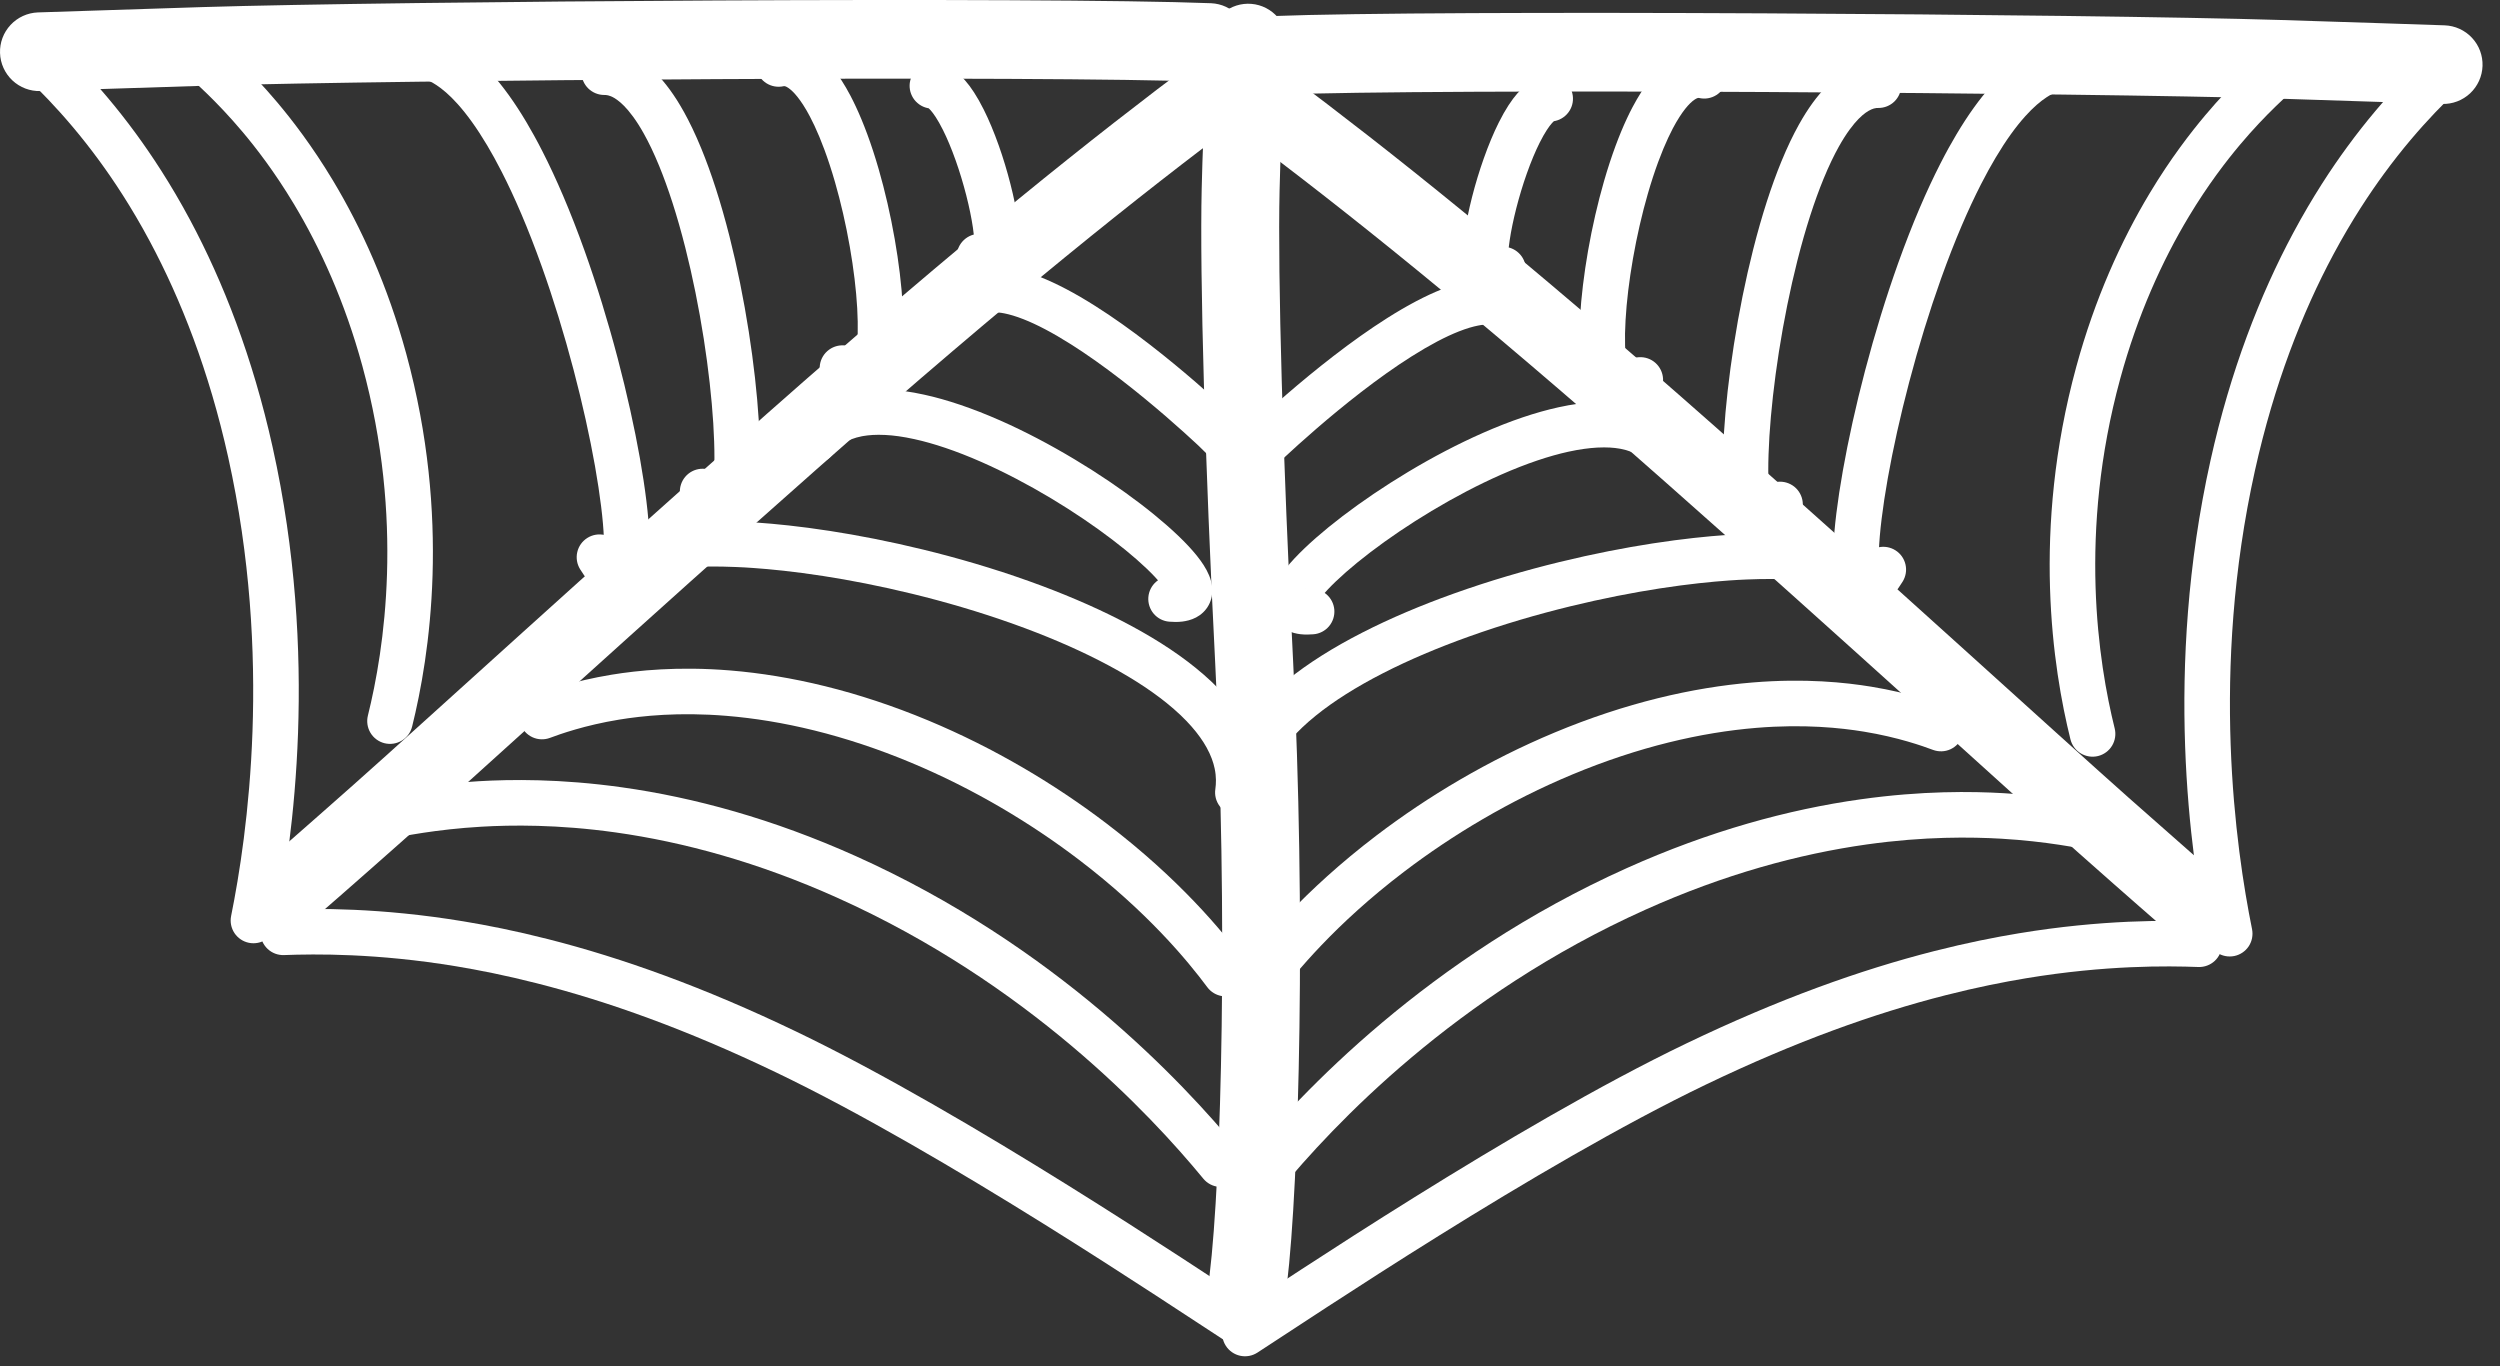 <svg width="97" height="53" viewBox="0 0 97 53" fill="none" xmlns="http://www.w3.org/2000/svg">
<rect x="0" y="0" width="97" height="53" fill="#333333" stroke="none"/>
<path d="M46.924 1.53C46.845 2.487 46.691 4.505 46.626 7.311C46.546 10.704 46.76 18.066 47.151 25.753C47.646 35.456 47.397 45.642 46.93 49.488C46.882 49.886 46.993 50.287 47.241 50.603C47.488 50.918 47.85 51.123 48.248 51.171C48.646 51.219 49.047 51.108 49.363 50.86C49.678 50.613 49.883 50.251 49.931 49.853C50.417 45.847 50.666 35.326 50.17 25.599C49.778 17.893 49.571 10.684 49.648 7.381C49.712 4.654 49.86 2.699 49.937 1.779C49.969 1.38 49.842 0.984 49.583 0.678C49.324 0.373 48.954 0.183 48.555 0.15C48.156 0.117 47.76 0.243 47.454 0.502C47.148 0.761 46.958 1.131 46.924 1.53Z" fill="white"/>
<path d="M1.569 3.533C2.37 3.507 5.18 3.412 7.951 3.326C15.437 3.095 40.435 2.925 46.873 3.175C47.276 3.189 47.668 3.042 47.964 2.767C48.259 2.493 48.434 2.112 48.45 1.709C48.465 1.306 48.321 0.913 48.047 0.616C47.774 0.319 47.395 0.143 46.991 0.125C40.495 -0.128 15.357 0.044 7.858 0.275C5.083 0.361 2.269 0.456 1.468 0.482C1.065 0.498 0.684 0.672 0.409 0.968C0.134 1.263 -0.013 1.655 0.001 2.058C0.014 2.462 0.187 2.843 0.481 3.12C0.775 3.396 1.166 3.545 1.569 3.533Z" fill="white"/>
<path d="M11.774 35.999C12.415 35.444 13.739 34.292 15.636 32.609C18.394 30.162 25.015 24.1 31.693 18.2C39.32 11.461 44.273 7.533 48.134 4.647C48.441 4.418 48.645 4.076 48.699 3.696C48.754 3.317 48.656 2.932 48.427 2.625C48.197 2.318 47.855 2.115 47.476 2.06C47.097 2.005 46.711 2.103 46.404 2.332C42.474 5.27 37.46 9.248 29.78 16.034C23.063 21.968 16.462 28.013 13.718 30.447C11.831 32.121 10.515 33.265 9.881 33.815C9.738 33.94 9.62 34.091 9.535 34.261C9.451 34.43 9.4 34.615 9.386 34.804C9.373 34.993 9.397 35.184 9.457 35.364C9.517 35.544 9.612 35.71 9.736 35.854C9.86 35.997 10.012 36.114 10.182 36.199C10.351 36.284 10.536 36.335 10.725 36.348C10.915 36.362 11.105 36.338 11.285 36.278C11.465 36.218 11.631 36.123 11.774 35.999Z" fill="white"/>
<path d="M0.472 2.513C1.107 3.074 2.442 4.308 3.85 6.233C4.401 6.986 5.096 8.024 5.81 9.358C7.022 11.621 8.112 14.4 8.853 17.738C10.582 25.521 9.603 32.388 8.967 35.542C8.921 35.772 8.968 36.01 9.098 36.205C9.228 36.399 9.43 36.535 9.659 36.581C9.888 36.627 10.127 36.581 10.322 36.452C10.517 36.322 10.653 36.121 10.7 35.892C11.362 32.61 12.382 25.472 10.579 17.355C9.803 13.86 8.658 10.929 7.369 8.523C6.609 7.104 5.867 5.996 5.277 5.189C3.767 3.124 2.331 1.795 1.643 1.187C1.467 1.033 1.237 0.955 1.004 0.97C0.77 0.984 0.552 1.091 0.397 1.266C0.243 1.441 0.163 1.671 0.177 1.905C0.191 2.138 0.297 2.357 0.472 2.513Z" fill="white"/>
<path d="M11.017 37.057C12.233 37.011 14.617 36.983 17.697 37.492C18.557 37.635 19.611 37.841 20.83 38.152C23.59 38.854 26.632 39.941 30.114 41.611C36.697 44.771 45.416 50.654 47.533 52.02C47.73 52.147 47.97 52.191 48.199 52.141C48.428 52.092 48.628 51.953 48.755 51.756C48.882 51.559 48.926 51.32 48.877 51.091C48.827 50.862 48.688 50.661 48.492 50.534C46.458 49.222 37.593 43.24 30.878 40.018C27.303 38.302 24.15 37.172 21.266 36.439C19.992 36.114 18.888 35.898 17.986 35.749C14.748 35.213 12.236 35.243 10.951 35.291C10.717 35.301 10.498 35.403 10.339 35.575C10.181 35.747 10.097 35.974 10.106 36.207C10.115 36.441 10.216 36.661 10.386 36.82C10.557 36.98 10.784 37.065 11.017 37.057Z" fill="white"/>
<path d="M15.063 32.559C15.604 32.445 16.93 32.178 18.679 32.076C19.831 32.009 21.634 31.982 23.891 32.299C26.52 32.669 29.421 33.456 32.48 34.83C39.845 38.137 44.59 43.181 46.691 45.735C46.84 45.915 47.055 46.028 47.287 46.05C47.52 46.072 47.752 46.001 47.932 45.852C48.112 45.704 48.227 45.49 48.25 45.258C48.273 45.025 48.203 44.793 48.056 44.612C45.86 41.942 40.91 36.677 33.204 33.217C29.993 31.775 26.932 30.941 24.137 30.549C21.736 30.211 19.812 30.239 18.576 30.311C16.702 30.42 15.279 30.706 14.697 30.829C14.583 30.854 14.476 30.9 14.38 30.966C14.284 31.031 14.202 31.115 14.139 31.212C14.076 31.31 14.032 31.419 14.011 31.533C13.99 31.647 13.991 31.764 14.015 31.878C14.039 31.991 14.085 32.099 14.151 32.194C14.217 32.29 14.301 32.372 14.398 32.435C14.495 32.499 14.604 32.542 14.718 32.563C14.832 32.585 14.95 32.583 15.063 32.559Z" fill="white"/>
<path d="M21.337 28.63C21.728 28.484 22.688 28.14 24.018 27.922C24.911 27.776 26.332 27.622 28.191 27.775C30.33 27.951 32.754 28.508 35.339 29.587C37.759 30.597 39.975 31.921 41.865 33.36C44.515 35.378 46.078 37.275 46.843 38.303C46.983 38.491 47.192 38.616 47.424 38.65C47.656 38.684 47.892 38.624 48.08 38.484C48.268 38.344 48.393 38.136 48.427 37.904C48.461 37.672 48.401 37.435 48.261 37.248C47.423 36.121 45.747 34.095 42.936 31.954C40.935 30.431 38.589 29.028 36.02 27.956C33.273 26.81 30.669 26.206 28.336 26.014C26.303 25.847 24.734 26.014 23.732 26.178C22.243 26.422 21.163 26.808 20.719 26.973C20.5 27.055 20.322 27.221 20.224 27.434C20.127 27.648 20.118 27.891 20.2 28.11C20.282 28.33 20.448 28.508 20.662 28.606C20.875 28.703 21.118 28.712 21.337 28.63Z" fill="white"/>
<path d="M25.87 22.091C26.256 22.036 27.111 21.939 28.551 22C28.77 22.007 29 22.022 29.243 22.039C29.895 22.085 30.801 22.173 31.934 22.348C33.985 22.665 36.654 23.256 39.335 24.215C40.523 24.64 41.649 25.116 42.661 25.634C43.708 26.169 44.58 26.723 45.269 27.279C46.047 27.907 46.531 28.49 46.815 29.002C46.984 29.307 47.079 29.581 47.129 29.82C47.196 30.14 47.185 30.41 47.155 30.62C47.121 30.852 47.181 31.088 47.321 31.276C47.461 31.464 47.67 31.589 47.902 31.623C48.134 31.657 48.37 31.597 48.558 31.457C48.746 31.317 48.87 31.108 48.904 30.876C48.959 30.504 48.977 30.02 48.86 29.459C48.773 29.041 48.615 28.601 48.362 28.145C47.942 27.388 47.29 26.638 46.38 25.904C45.575 25.253 44.594 24.636 43.467 24.06C42.376 23.502 41.178 22.997 39.932 22.551C37.126 21.547 34.345 20.932 32.205 20.601C31.02 20.417 30.064 20.325 29.368 20.276C29.109 20.257 28.862 20.246 28.628 20.234C27.065 20.167 26.096 20.274 25.624 20.34C25.391 20.373 25.182 20.497 25.041 20.684C24.9 20.872 24.839 21.108 24.872 21.34C24.905 21.572 25.029 21.781 25.216 21.922C25.403 22.063 25.638 22.124 25.87 22.091Z" fill="white"/>
<path d="M32.334 17.593C32.411 17.482 32.547 17.311 32.781 17.169C32.934 17.076 33.144 16.985 33.437 16.928C33.456 16.924 33.478 16.92 33.499 16.917C33.701 16.883 33.98 16.857 34.351 16.877C34.664 16.892 35.036 16.941 35.477 17.038C36.217 17.201 37.09 17.489 38.086 17.928C38.967 18.317 39.884 18.797 40.784 19.336C41.653 19.858 42.464 20.409 43.158 20.939C43.51 21.207 43.825 21.464 44.1 21.705C44.385 21.955 44.621 22.182 44.807 22.38C45.006 22.593 45.136 22.76 45.212 22.88C45.252 22.942 45.271 22.982 45.279 23C45.286 23.019 45.275 23.002 45.271 22.942C45.269 22.912 45.27 22.867 45.279 22.815C45.29 22.76 45.309 22.7 45.34 22.641C45.374 22.578 45.415 22.526 45.458 22.484C45.504 22.44 45.547 22.412 45.58 22.395C45.655 22.355 45.676 22.36 45.662 22.36C45.636 22.363 45.586 22.364 45.507 22.359C45.274 22.34 45.042 22.415 44.864 22.567C44.685 22.72 44.575 22.936 44.556 23.17C44.538 23.404 44.613 23.635 44.765 23.814C44.917 23.992 45.134 24.103 45.367 24.121C45.508 24.132 45.688 24.14 45.874 24.117C46.02 24.098 46.215 24.059 46.408 23.957C46.498 23.91 46.592 23.846 46.68 23.762C46.765 23.681 46.841 23.584 46.901 23.471C46.958 23.364 46.996 23.251 47.017 23.137C47.036 23.028 47.039 22.923 47.036 22.825C47.024 22.641 46.974 22.474 46.915 22.329C46.858 22.191 46.785 22.057 46.703 21.929C46.549 21.688 46.344 21.435 46.098 21.173C45.864 20.923 45.585 20.656 45.266 20.377C44.958 20.107 44.611 19.823 44.231 19.534C43.482 18.963 42.617 18.375 41.694 17.822C40.739 17.249 39.757 16.733 38.8 16.311C37.721 15.836 36.735 15.505 35.857 15.313C35.333 15.197 34.864 15.135 34.445 15.113C33.944 15.086 33.535 15.12 33.203 15.175C33.169 15.183 33.134 15.187 33.1 15.194C32.608 15.29 32.2 15.455 31.864 15.66C31.344 15.976 31.039 16.359 30.878 16.594C30.745 16.787 30.695 17.025 30.738 17.256C30.78 17.486 30.913 17.69 31.106 17.823C31.299 17.956 31.538 18.006 31.768 17.963C31.998 17.92 32.202 17.786 32.334 17.593Z" fill="white"/>
<path d="M38.043 12.415C38.086 12.33 38.139 12.255 38.21 12.207C38.252 12.177 38.325 12.142 38.459 12.127C38.497 12.123 38.541 12.119 38.591 12.119C38.682 12.119 38.808 12.126 38.974 12.16C39.168 12.199 39.412 12.268 39.717 12.388C40.223 12.587 40.834 12.904 41.556 13.361C42.188 13.761 42.848 14.232 43.505 14.739C44.136 15.226 44.728 15.717 45.237 16.156C45.758 16.606 46.181 16.993 46.457 17.25C46.606 17.389 46.717 17.494 46.785 17.56C46.804 17.579 46.819 17.591 46.83 17.605L46.856 17.631C46.849 17.623 46.837 17.616 46.83 17.605C46.826 17.601 46.822 17.589 46.815 17.582C46.807 17.574 46.792 17.552 46.773 17.525C46.766 17.51 46.751 17.488 46.733 17.459C46.718 17.436 46.688 17.375 46.663 17.294C46.652 17.253 46.633 17.184 46.626 17.097C46.618 17.012 46.622 16.87 46.685 16.71C46.719 16.627 46.767 16.541 46.834 16.462C46.902 16.382 46.981 16.318 47.065 16.269C47.149 16.221 47.23 16.192 47.301 16.175C47.372 16.16 47.435 16.153 47.486 16.153C47.585 16.15 47.664 16.164 47.711 16.175C47.761 16.187 47.801 16.202 47.828 16.213C47.88 16.232 47.919 16.254 47.939 16.265C47.98 16.288 48.008 16.308 48.019 16.316C48.045 16.335 48.061 16.35 48.066 16.35C48.077 16.358 48.085 16.365 48.066 16.35C48.043 16.327 48.006 16.291 47.959 16.245C47.832 16.122 47.669 15.962 47.501 15.796C47.335 15.63 47.11 15.538 46.875 15.539C46.641 15.54 46.416 15.633 46.251 15.799C46.086 15.966 45.994 16.191 45.994 16.425C45.995 16.66 46.089 16.884 46.255 17.049C46.425 17.218 46.594 17.385 46.73 17.516C46.78 17.565 46.823 17.606 46.855 17.637C46.871 17.652 46.886 17.663 46.898 17.676C46.906 17.68 46.913 17.691 46.921 17.699L46.94 17.718C46.947 17.722 46.966 17.737 46.99 17.757C47.002 17.764 47.031 17.787 47.072 17.808C47.09 17.82 47.13 17.838 47.183 17.861C47.209 17.872 47.25 17.887 47.3 17.898C47.347 17.91 47.426 17.925 47.525 17.921C47.576 17.92 47.639 17.913 47.71 17.898C47.781 17.88 47.862 17.852 47.946 17.805C48.03 17.756 48.109 17.692 48.177 17.612C48.244 17.533 48.293 17.448 48.326 17.364C48.389 17.204 48.392 17.062 48.386 16.977C48.378 16.89 48.363 16.821 48.348 16.779C48.322 16.698 48.292 16.639 48.278 16.615C48.263 16.584 48.248 16.561 48.237 16.548C48.219 16.521 48.203 16.5 48.196 16.49C48.188 16.479 48.181 16.471 48.173 16.464C48.162 16.453 48.154 16.445 48.15 16.437C48.139 16.426 48.131 16.419 48.127 16.411L48.109 16.392C48.097 16.381 48.082 16.366 48.066 16.35C48.051 16.335 48.032 16.316 48.011 16.296C47.934 16.221 47.815 16.108 47.658 15.962C47.369 15.692 46.929 15.291 46.388 14.824C45.86 14.368 45.242 13.855 44.581 13.345C43.893 12.814 43.188 12.309 42.497 11.873C41.713 11.376 41 11.001 40.361 10.748C39.973 10.595 39.624 10.493 39.31 10.431C39.037 10.378 38.798 10.356 38.588 10.356C38.473 10.356 38.361 10.364 38.252 10.375C37.847 10.422 37.503 10.554 37.217 10.747C36.792 11.034 36.573 11.4 36.461 11.623C36.356 11.832 36.339 12.075 36.412 12.297C36.486 12.519 36.644 12.703 36.853 12.808C37.062 12.914 37.304 12.932 37.526 12.859C37.748 12.786 37.933 12.628 38.039 12.42L38.043 12.415Z" fill="white"/>
<path d="M7.089 2.777C7.487 3.115 8.397 3.912 9.411 5.117C9.932 5.736 10.652 6.665 11.399 7.909C12.429 9.621 13.382 11.719 14.059 14.197C15.69 20.178 14.909 25.21 14.274 27.766C14.218 27.993 14.254 28.234 14.375 28.435C14.496 28.636 14.692 28.78 14.919 28.837C15.147 28.893 15.387 28.857 15.588 28.736C15.789 28.615 15.934 28.419 15.99 28.192C16.672 25.446 17.499 20.092 15.764 13.732C15.043 11.09 14.024 8.843 12.915 6.998C12.109 5.657 11.33 4.652 10.764 3.979C9.662 2.669 8.67 1.801 8.234 1.43C8.055 1.279 7.824 1.204 7.59 1.223C7.356 1.241 7.14 1.352 6.988 1.531C6.836 1.71 6.761 1.941 6.78 2.175C6.799 2.409 6.91 2.625 7.089 2.777Z" fill="white"/>
<path d="M16.232 3.003C16.361 3.026 16.6 3.082 16.925 3.296C17.157 3.447 17.435 3.678 17.751 4.03C18.112 4.431 18.498 4.961 18.902 5.64C19.076 5.932 19.267 6.275 19.472 6.678C19.958 7.63 20.485 8.839 21.02 10.337C21.468 11.591 21.888 12.954 22.255 14.35C22.602 15.668 22.884 16.947 23.086 18.084C23.186 18.653 23.266 19.177 23.323 19.645C23.383 20.128 23.418 20.542 23.431 20.883C23.438 21.06 23.438 21.213 23.434 21.344C23.431 21.48 23.423 21.586 23.412 21.666C23.4 21.747 23.385 21.795 23.385 21.795C23.385 21.795 23.389 21.784 23.404 21.756C23.419 21.73 23.449 21.686 23.501 21.637C23.555 21.586 23.633 21.532 23.732 21.495C23.837 21.457 23.94 21.447 24.031 21.454C24.122 21.461 24.19 21.484 24.23 21.503C24.272 21.522 24.295 21.537 24.299 21.543C24.315 21.554 24.273 21.516 24.222 21.457C24.157 21.377 24.083 21.271 24.009 21.151C23.884 20.952 23.686 20.811 23.457 20.758C23.229 20.706 22.989 20.746 22.79 20.871C22.592 20.995 22.45 21.193 22.398 21.422C22.345 21.65 22.386 21.89 22.51 22.089C22.605 22.241 22.721 22.413 22.85 22.571C22.949 22.694 23.08 22.837 23.237 22.956C23.31 23.011 23.401 23.069 23.508 23.117C23.609 23.162 23.738 23.203 23.887 23.216C24.033 23.227 24.189 23.212 24.345 23.154C24.493 23.099 24.616 23.016 24.715 22.923C24.808 22.835 24.878 22.74 24.93 22.65C24.98 22.564 25.018 22.477 25.048 22.395C25.104 22.239 25.139 22.073 25.162 21.911C25.184 21.752 25.196 21.58 25.202 21.396C25.206 21.218 25.206 21.023 25.198 20.815C25.183 20.413 25.143 19.948 25.079 19.43C25.018 18.926 24.933 18.371 24.828 17.775C24.617 16.586 24.324 15.261 23.966 13.9C23.587 12.459 23.152 11.048 22.686 9.742C22.129 8.184 21.573 6.904 21.048 5.875C20.826 5.439 20.616 5.062 20.423 4.737C19.975 3.983 19.522 3.354 19.067 2.848C18.665 2.401 18.274 2.065 17.895 1.817C17.34 1.454 16.863 1.315 16.518 1.259C16.404 1.24 16.287 1.244 16.174 1.271C16.061 1.297 15.954 1.346 15.86 1.414C15.766 1.481 15.686 1.567 15.625 1.666C15.563 1.764 15.522 1.874 15.504 1.989C15.485 2.103 15.489 2.22 15.516 2.333C15.542 2.446 15.591 2.553 15.659 2.647C15.726 2.742 15.812 2.821 15.911 2.882C16.009 2.943 16.118 2.985 16.232 3.003Z" fill="white"/>
<path d="M23.452 3.685C23.512 3.684 23.642 3.688 23.831 3.8C23.968 3.88 24.155 4.026 24.375 4.286C24.499 4.433 24.632 4.613 24.771 4.832C24.838 4.937 24.909 5.057 24.985 5.193C25.165 5.515 25.365 5.924 25.578 6.444C25.92 7.28 26.268 8.336 26.592 9.618C26.873 10.728 27.116 11.932 27.307 13.151C27.489 14.318 27.613 15.441 27.675 16.423C27.705 16.918 27.721 17.368 27.72 17.763C27.718 18.174 27.701 18.514 27.671 18.784C27.656 18.923 27.637 19.039 27.619 19.132C27.6 19.229 27.579 19.293 27.565 19.33C27.55 19.372 27.55 19.356 27.58 19.318C27.599 19.296 27.629 19.262 27.677 19.226C27.727 19.188 27.794 19.151 27.876 19.127C27.962 19.1 28.047 19.093 28.126 19.101C28.205 19.108 28.267 19.127 28.307 19.146C28.349 19.165 28.375 19.183 28.383 19.188C28.392 19.198 28.395 19.196 28.383 19.188C28.357 19.162 28.314 19.108 28.256 19.022C28.186 18.917 28.113 18.79 28.043 18.656C27.933 18.45 27.747 18.295 27.523 18.226C27.3 18.157 27.058 18.18 26.851 18.288C26.645 18.397 26.489 18.583 26.419 18.806C26.349 19.029 26.37 19.27 26.478 19.478C26.565 19.643 26.669 19.829 26.786 20.004C26.878 20.142 26.991 20.293 27.122 20.426C27.182 20.487 27.251 20.55 27.33 20.609C27.405 20.664 27.495 20.721 27.602 20.767C27.704 20.811 27.826 20.848 27.964 20.861C28.099 20.873 28.241 20.862 28.381 20.82C28.515 20.78 28.633 20.717 28.733 20.642C28.829 20.571 28.907 20.49 28.969 20.411C29.085 20.263 29.164 20.1 29.22 19.951C29.275 19.805 29.318 19.649 29.351 19.487C29.385 19.329 29.409 19.158 29.429 18.976C29.468 18.626 29.487 18.22 29.488 17.766C29.489 17.325 29.473 16.837 29.44 16.311C29.375 15.267 29.243 14.09 29.054 12.876C28.856 11.608 28.602 10.35 28.307 9.183C27.966 7.836 27.594 6.699 27.214 5.771C26.977 5.193 26.747 4.72 26.53 4.331C26.438 4.166 26.349 4.018 26.265 3.884C26.088 3.606 25.908 3.359 25.725 3.142C25.397 2.755 25.063 2.47 24.723 2.271C24.204 1.969 23.746 1.912 23.433 1.915C23.199 1.918 22.975 2.013 22.811 2.181C22.647 2.348 22.556 2.574 22.559 2.808C22.561 3.043 22.657 3.267 22.824 3.431C22.992 3.595 23.217 3.687 23.452 3.685Z" fill="white"/>
<path d="M30.407 3.344C30.418 3.341 30.426 3.341 30.433 3.342C30.441 3.342 30.456 3.344 30.482 3.353C30.527 3.372 30.62 3.419 30.755 3.551C30.874 3.667 31.012 3.836 31.166 4.075C31.252 4.208 31.339 4.358 31.427 4.526C31.483 4.632 31.542 4.751 31.604 4.883C31.852 5.413 32.129 6.133 32.398 7.066C32.619 7.835 32.819 8.694 32.974 9.583C33.12 10.419 33.219 11.235 33.26 11.959C33.279 12.321 33.287 12.649 33.279 12.94C33.272 13.24 33.249 13.486 33.215 13.681C33.181 13.891 33.138 14.006 33.114 14.056C33.102 14.079 33.102 14.075 33.121 14.052C33.144 14.026 33.192 13.984 33.269 13.951C33.354 13.913 33.439 13.905 33.507 13.911C33.576 13.918 33.607 13.933 33.608 13.933C33.609 13.934 33.578 13.914 33.534 13.879C33.477 13.832 33.414 13.768 33.347 13.694C33.191 13.519 32.972 13.414 32.738 13.4C32.505 13.387 32.275 13.467 32.1 13.623C31.925 13.778 31.819 13.997 31.805 14.23C31.792 14.464 31.871 14.694 32.026 14.869C32.128 14.983 32.255 15.114 32.399 15.235C32.514 15.332 32.656 15.434 32.821 15.517C32.965 15.588 33.147 15.654 33.356 15.671C33.554 15.687 33.764 15.66 33.969 15.573C34.157 15.492 34.311 15.372 34.433 15.236C34.547 15.111 34.634 14.971 34.701 14.833C34.826 14.577 34.905 14.282 34.957 13.976C35.007 13.68 35.035 13.349 35.045 12.99C35.057 12.641 35.048 12.261 35.026 11.859C34.98 11.056 34.872 10.171 34.716 9.28C34.55 8.33 34.337 7.41 34.097 6.578C33.807 5.569 33.499 4.761 33.206 4.135C33.133 3.978 33.061 3.834 32.992 3.703C32.883 3.496 32.77 3.301 32.653 3.12C32.446 2.797 32.227 2.518 31.993 2.289C31.722 2.023 31.433 1.827 31.126 1.707C30.939 1.634 30.757 1.594 30.584 1.58C30.354 1.561 30.158 1.587 30.01 1.62C29.782 1.673 29.583 1.814 29.459 2.013C29.335 2.211 29.294 2.451 29.347 2.68C29.399 2.908 29.54 3.106 29.739 3.231C29.938 3.355 30.178 3.396 30.407 3.344Z" fill="white"/>
<path d="M36.15 4.213C36.112 4.212 36.074 4.205 36.037 4.194C36.015 4.187 36.003 4.179 36.003 4.179C36.005 4.18 36.026 4.194 36.06 4.228C36.075 4.243 36.094 4.262 36.115 4.286C36.211 4.395 36.375 4.618 36.587 5.043C36.746 5.36 36.916 5.761 37.084 6.236C37.235 6.662 37.374 7.122 37.492 7.583C37.606 8.032 37.694 8.458 37.748 8.826C37.774 9.013 37.793 9.178 37.803 9.32C37.814 9.468 37.814 9.581 37.806 9.66C37.803 9.741 37.784 9.776 37.803 9.735C37.81 9.716 37.829 9.667 37.877 9.608C37.928 9.541 38.011 9.464 38.132 9.408C38.263 9.348 38.392 9.337 38.493 9.347C38.596 9.358 38.664 9.388 38.69 9.401C38.724 9.42 38.724 9.424 38.716 9.416C38.701 9.405 38.677 9.382 38.646 9.348C38.485 9.179 38.263 9.079 38.029 9.073C37.794 9.066 37.567 9.153 37.397 9.314C37.227 9.474 37.127 9.696 37.121 9.93C37.114 10.164 37.2 10.391 37.36 10.562C37.423 10.629 37.506 10.71 37.601 10.788C37.676 10.849 37.776 10.921 37.896 10.982C37.999 11.033 38.144 11.09 38.319 11.107C38.487 11.122 38.678 11.104 38.868 11.017C39.042 10.937 39.175 10.819 39.272 10.695C39.361 10.581 39.418 10.463 39.458 10.358C39.53 10.167 39.56 9.964 39.572 9.781C39.584 9.602 39.58 9.407 39.569 9.204C39.557 9.007 39.531 8.794 39.499 8.57C39.434 8.131 39.334 7.643 39.207 7.148C39.077 6.636 38.922 6.125 38.753 5.648C38.565 5.117 38.367 4.648 38.171 4.255C37.909 3.73 37.666 3.372 37.447 3.122C37.396 3.063 37.347 3.012 37.301 2.967C37.186 2.854 37.069 2.761 36.95 2.685C36.836 2.613 36.724 2.56 36.614 2.523C36.449 2.466 36.307 2.45 36.202 2.447C35.968 2.44 35.74 2.527 35.57 2.688C35.4 2.849 35.3 3.071 35.293 3.305C35.287 3.539 35.374 3.767 35.535 3.937C35.696 4.107 35.916 4.206 36.15 4.213Z" fill="white"/>
<path d="M94.854 0.983C94.053 0.956 91.239 0.861 88.464 0.775C80.964 0.544 55.827 0.372 49.33 0.625C48.927 0.643 48.548 0.819 48.274 1.116C48.001 1.413 47.857 1.806 47.872 2.209C47.888 2.612 48.063 2.993 48.358 3.268C48.654 3.542 49.046 3.689 49.449 3.675C55.886 3.425 80.884 3.595 88.371 3.826C91.141 3.912 93.952 4.006 94.753 4.033C95.156 4.045 95.548 3.896 95.842 3.62C96.136 3.343 96.309 2.962 96.322 2.559C96.336 2.155 96.189 1.763 95.914 1.468C95.639 1.172 95.257 0.998 94.854 0.983Z" fill="white"/>
<path d="M86.427 34.318C85.792 33.768 84.477 32.624 82.59 30.95C79.846 28.516 73.245 22.47 66.528 16.537C58.848 9.751 53.834 5.773 49.904 2.835C49.597 2.606 49.211 2.508 48.832 2.563C48.453 2.618 48.111 2.821 47.881 3.128C47.652 3.435 47.554 3.82 47.609 4.199C47.663 4.579 47.867 4.921 48.174 5.15C52.035 8.036 56.988 11.964 64.615 18.703C71.293 24.603 77.914 30.665 80.672 33.112C82.569 34.795 83.894 35.947 84.534 36.502C84.823 36.753 85.2 36.879 85.583 36.852C85.965 36.824 86.321 36.647 86.572 36.357C86.823 36.068 86.949 35.69 86.922 35.308C86.894 34.926 86.716 34.569 86.427 34.318Z" fill="white"/>
<path d="M94.704 1.701C94.016 2.309 92.58 3.637 91.07 5.702C90.479 6.509 89.738 7.617 88.978 9.036C87.689 11.442 86.543 14.373 85.767 17.868C83.964 25.985 84.985 33.123 85.647 36.405C85.694 36.634 85.83 36.836 86.025 36.965C86.22 37.094 86.458 37.14 86.688 37.094C86.917 37.048 87.119 36.913 87.249 36.718C87.378 36.523 87.425 36.285 87.38 36.055C86.743 32.901 85.764 26.034 87.493 18.252C88.235 14.913 89.324 12.134 90.536 9.871C91.251 8.537 91.946 7.499 92.497 6.746C93.905 4.821 95.24 3.587 95.875 3.026C96.05 2.87 96.156 2.652 96.169 2.418C96.183 2.185 96.104 1.955 95.949 1.78C95.794 1.605 95.577 1.498 95.343 1.483C95.11 1.468 94.879 1.546 94.704 1.701Z" fill="white"/>
<path d="M85.368 35.754C84.082 35.706 81.57 35.676 78.332 36.212C77.43 36.361 76.326 36.577 75.052 36.901C72.168 37.635 69.016 38.765 65.44 40.481C58.724 43.703 49.861 49.685 47.827 50.997C47.63 51.124 47.491 51.325 47.442 51.554C47.392 51.783 47.436 52.022 47.563 52.219C47.69 52.416 47.89 52.554 48.12 52.604C48.349 52.653 48.588 52.61 48.785 52.483C50.903 51.117 59.621 45.234 66.205 42.074C69.686 40.404 72.729 39.317 75.488 38.615C76.707 38.304 77.761 38.098 78.621 37.955C81.702 37.445 84.086 37.474 85.301 37.52C85.534 37.527 85.761 37.442 85.932 37.283C86.103 37.124 86.203 36.903 86.212 36.67C86.221 36.437 86.137 36.209 85.979 36.038C85.82 35.866 85.601 35.764 85.368 35.754Z" fill="white"/>
<path d="M81.628 31.295C81.046 31.171 79.622 30.885 77.748 30.776C76.512 30.704 74.588 30.676 72.188 31.014C69.393 31.406 66.331 32.24 63.121 33.682C55.414 37.142 50.465 42.407 48.269 45.077C48.121 45.258 48.051 45.49 48.075 45.723C48.098 45.955 48.212 46.169 48.393 46.317C48.573 46.466 48.805 46.537 49.037 46.515C49.27 46.493 49.484 46.38 49.633 46.2C51.735 43.646 56.479 38.602 63.845 35.295C66.904 33.921 69.805 33.134 72.434 32.764C74.69 32.447 76.494 32.475 77.645 32.541C79.394 32.644 80.721 32.91 81.261 33.025C81.491 33.073 81.73 33.029 81.926 32.901C82.123 32.773 82.261 32.572 82.309 32.343C82.358 32.114 82.313 31.875 82.186 31.678C82.058 31.482 81.857 31.343 81.628 31.295Z" fill="white"/>
<path d="M75.619 27.439C75.175 27.274 74.095 26.888 72.606 26.644C71.605 26.479 70.035 26.312 68.002 26.48C65.669 26.672 63.065 27.276 60.319 28.422C57.749 29.494 55.403 30.897 53.402 32.42C50.591 34.561 48.915 36.587 48.077 37.714C47.937 37.902 47.878 38.138 47.912 38.37C47.946 38.602 48.07 38.81 48.258 38.95C48.447 39.09 48.682 39.15 48.914 39.116C49.146 39.082 49.355 38.957 49.495 38.769C50.26 37.741 51.823 35.844 54.474 33.826C56.364 32.387 58.579 31.063 61 30.053C63.585 28.974 66.008 28.417 68.147 28.241C70.007 28.088 71.428 28.242 72.32 28.388C73.65 28.606 74.611 28.95 75.001 29.096C75.11 29.136 75.225 29.155 75.341 29.151C75.457 29.147 75.572 29.12 75.677 29.072C75.783 29.023 75.877 28.955 75.957 28.87C76.036 28.785 76.097 28.685 76.138 28.577C76.179 28.468 76.198 28.352 76.193 28.236C76.189 28.12 76.162 28.006 76.114 27.901C76.066 27.795 75.997 27.7 75.912 27.621C75.827 27.542 75.728 27.48 75.619 27.439Z" fill="white"/>
<path d="M70.703 20.825C70.23 20.758 69.261 20.652 67.698 20.718C67.464 20.73 67.217 20.741 66.958 20.76C66.262 20.809 65.306 20.902 64.121 21.085C61.981 21.416 59.2 22.031 56.394 23.035C55.148 23.481 53.95 23.986 52.859 24.544C51.732 25.12 50.751 25.737 49.946 26.388C49.036 27.122 48.384 27.872 47.964 28.629C47.711 29.085 47.553 29.526 47.465 29.943C47.348 30.504 47.367 30.988 47.422 31.36C47.456 31.593 47.58 31.801 47.768 31.941C47.956 32.081 48.192 32.141 48.424 32.107C48.656 32.073 48.865 31.948 49.005 31.761C49.145 31.573 49.205 31.337 49.171 31.105C49.141 30.895 49.129 30.624 49.197 30.304C49.247 30.065 49.342 29.791 49.511 29.486C49.795 28.974 50.279 28.392 51.057 27.763C51.746 27.207 52.619 26.653 53.665 26.118C54.677 25.6 55.803 25.125 56.991 24.7C59.672 23.74 62.341 23.15 64.392 22.832C65.525 22.657 66.431 22.569 67.083 22.523C67.326 22.505 67.557 22.493 67.775 22.484C69.215 22.423 70.07 22.522 70.456 22.575C70.688 22.608 70.924 22.547 71.111 22.406C71.299 22.265 71.422 22.056 71.455 21.824C71.488 21.592 71.427 21.356 71.286 21.169C71.145 20.981 70.935 20.858 70.703 20.825Z" fill="white"/>
<path d="M65.45 17.083C65.289 16.849 64.984 16.465 64.464 16.149C64.128 15.945 63.721 15.78 63.228 15.684C63.194 15.676 63.16 15.672 63.126 15.665C62.793 15.608 62.383 15.576 61.883 15.602C61.464 15.625 60.995 15.687 60.471 15.802C59.593 15.995 58.607 16.325 57.528 16.801C56.571 17.223 55.589 17.738 54.634 18.311C53.712 18.864 52.846 19.453 52.097 20.023C51.718 20.312 51.37 20.596 51.062 20.866C50.743 21.146 50.464 21.413 50.23 21.662C49.984 21.925 49.779 22.177 49.626 22.418C49.544 22.546 49.47 22.68 49.413 22.819C49.354 22.963 49.305 23.131 49.292 23.314C49.285 23.412 49.29 23.517 49.311 23.626C49.334 23.74 49.37 23.853 49.427 23.96C49.487 24.073 49.563 24.17 49.648 24.251C49.736 24.336 49.831 24.399 49.92 24.447C50.114 24.549 50.308 24.589 50.454 24.607C50.64 24.629 50.82 24.622 50.961 24.61C51.194 24.592 51.411 24.481 51.563 24.303C51.715 24.125 51.79 23.893 51.772 23.659C51.753 23.426 51.643 23.209 51.464 23.057C51.286 22.905 51.054 22.83 50.821 22.848C50.742 22.856 50.691 22.852 50.666 22.85C50.651 22.848 50.673 22.842 50.748 22.884C50.782 22.903 50.825 22.93 50.87 22.973C50.914 23.015 50.955 23.068 50.988 23.13C51.018 23.19 51.039 23.25 51.05 23.305C51.061 23.357 51.061 23.401 51.057 23.432C51.053 23.492 51.042 23.507 51.05 23.49C51.057 23.471 51.076 23.432 51.116 23.369C51.193 23.249 51.322 23.083 51.521 22.87C51.708 22.671 51.943 22.445 52.228 22.195C52.503 21.954 52.818 21.696 53.17 21.428C53.864 20.899 54.675 20.347 55.544 19.826C56.444 19.286 57.361 18.806 58.242 18.417C59.238 17.978 60.111 17.69 60.851 17.527C61.291 17.431 61.664 17.383 61.977 17.366C62.349 17.347 62.627 17.37 62.829 17.406C62.852 17.41 62.871 17.414 62.892 17.417C63.185 17.474 63.395 17.566 63.547 17.658C63.781 17.801 63.917 17.971 63.994 18.082C64.126 18.275 64.33 18.408 64.561 18.451C64.791 18.494 65.029 18.443 65.223 18.311C65.416 18.178 65.549 17.974 65.591 17.743C65.634 17.513 65.583 17.277 65.45 17.083Z" fill="white"/>
<path d="M59.858 12.094C59.745 11.871 59.526 11.505 59.102 11.218C58.816 11.025 58.471 10.893 58.067 10.846C57.957 10.835 57.845 10.827 57.731 10.827C57.52 10.827 57.281 10.85 57.008 10.902C56.694 10.963 56.346 11.066 55.957 11.219C55.318 11.471 54.606 11.846 53.821 12.343C53.131 12.78 52.426 13.284 51.737 13.816C51.076 14.326 50.458 14.839 49.931 15.294C49.389 15.761 48.949 16.163 48.66 16.433C48.503 16.578 48.384 16.692 48.307 16.767C48.288 16.786 48.268 16.805 48.252 16.82C48.237 16.835 48.222 16.85 48.21 16.863L48.191 16.881C48.183 16.889 48.176 16.897 48.168 16.908C48.164 16.912 48.157 16.923 48.145 16.934C48.142 16.942 48.134 16.95 48.123 16.961C48.115 16.972 48.1 16.991 48.081 17.018C48.073 17.033 48.058 17.056 48.04 17.085C48.025 17.108 47.995 17.169 47.97 17.25C47.959 17.292 47.94 17.361 47.932 17.448C47.925 17.532 47.929 17.674 47.992 17.835C48.026 17.918 48.074 18.003 48.141 18.083C48.209 18.163 48.288 18.227 48.372 18.276C48.456 18.324 48.536 18.352 48.608 18.369C48.679 18.384 48.742 18.392 48.793 18.392C48.892 18.395 48.971 18.381 49.018 18.369C49.068 18.358 49.108 18.343 49.135 18.331C49.188 18.313 49.227 18.29 49.246 18.279C49.287 18.256 49.317 18.236 49.328 18.228C49.354 18.209 49.372 18.194 49.378 18.189L49.397 18.17C49.408 18.162 49.416 18.155 49.42 18.147C49.435 18.136 49.446 18.121 49.462 18.108C49.496 18.077 49.538 18.036 49.588 17.987C49.724 17.856 49.893 17.689 50.063 17.52C50.229 17.355 50.323 17.131 50.324 16.896C50.324 16.662 50.232 16.437 50.067 16.27C49.902 16.104 49.677 16.01 49.443 16.01C49.208 16.009 48.983 16.101 48.817 16.267C48.649 16.433 48.486 16.593 48.359 16.716C48.312 16.762 48.276 16.798 48.252 16.82L48.232 16.839C48.259 16.816 48.275 16.801 48.3 16.785C48.311 16.777 48.34 16.759 48.38 16.735C48.399 16.723 48.439 16.704 48.491 16.682C48.517 16.671 48.558 16.656 48.608 16.645C48.655 16.633 48.734 16.618 48.833 16.622C48.884 16.623 48.947 16.629 49.018 16.645C49.09 16.663 49.17 16.691 49.254 16.738C49.338 16.787 49.417 16.851 49.485 16.931C49.552 17.01 49.601 17.095 49.634 17.178C49.697 17.339 49.7 17.481 49.694 17.565C49.687 17.652 49.671 17.721 49.656 17.763C49.63 17.844 49.6 17.903 49.587 17.927C49.571 17.958 49.556 17.98 49.546 17.994C49.527 18.02 49.512 18.041 49.505 18.05C49.497 18.062 49.49 18.069 49.486 18.073C49.478 18.084 49.471 18.092 49.467 18.096C49.467 18.096 49.475 18.088 49.49 18.077C49.501 18.066 49.516 18.05 49.535 18.033C49.603 17.967 49.713 17.861 49.862 17.722C50.138 17.465 50.562 17.079 51.083 16.629C51.592 16.189 52.184 15.698 52.814 15.211C53.471 14.704 54.131 14.233 54.763 13.833C55.486 13.376 56.097 13.059 56.603 12.86C56.907 12.74 57.152 12.671 57.346 12.633C57.512 12.599 57.638 12.591 57.728 12.591C57.779 12.591 57.822 12.594 57.861 12.599C57.994 12.614 58.067 12.651 58.109 12.679C58.18 12.727 58.234 12.802 58.277 12.888C58.383 13.096 58.567 13.254 58.79 13.327C59.012 13.399 59.254 13.381 59.463 13.276C59.672 13.17 59.83 12.986 59.904 12.764C59.977 12.542 59.96 12.3 59.855 12.091L59.858 12.094Z" fill="white"/>
<path d="M88.09 1.927C87.654 2.298 86.663 3.166 85.56 4.476C84.995 5.149 84.215 6.154 83.41 7.494C82.3 9.34 81.281 11.587 80.56 14.229C78.825 20.589 79.652 25.943 80.334 28.689C80.391 28.916 80.535 29.112 80.736 29.233C80.937 29.354 81.177 29.39 81.405 29.334C81.632 29.277 81.828 29.133 81.949 28.932C82.07 28.731 82.106 28.49 82.05 28.263C81.415 25.707 80.634 20.675 82.265 14.694C82.942 12.215 83.895 10.118 84.925 8.405C85.672 7.162 86.393 6.233 86.913 5.614C87.927 4.409 88.838 3.612 89.236 3.274C89.414 3.122 89.525 2.906 89.544 2.672C89.563 2.438 89.488 2.207 89.336 2.028C89.184 1.85 88.968 1.739 88.734 1.72C88.5 1.701 88.269 1.775 88.09 1.927Z" fill="white"/>
<path d="M79.813 1.739C79.468 1.795 78.991 1.933 78.436 2.296C78.057 2.545 77.666 2.881 77.265 3.328C76.809 3.834 76.357 4.463 75.909 5.216C75.715 5.542 75.505 5.919 75.283 6.355C74.758 7.383 74.202 8.664 73.645 10.222C73.179 11.528 72.744 12.939 72.365 14.38C72.007 15.74 71.715 17.066 71.504 18.255C71.398 18.851 71.314 19.406 71.252 19.91C71.188 20.428 71.148 20.892 71.133 21.295C71.125 21.503 71.122 21.697 71.129 21.876C71.133 22.059 71.148 22.232 71.169 22.391C71.192 22.554 71.227 22.719 71.283 22.875C71.314 22.957 71.351 23.044 71.402 23.13C71.454 23.219 71.523 23.315 71.617 23.403C71.715 23.496 71.838 23.579 71.987 23.634C72.142 23.691 72.299 23.708 72.445 23.695C72.594 23.684 72.722 23.642 72.823 23.596C72.93 23.549 73.021 23.49 73.094 23.436C73.251 23.317 73.382 23.174 73.481 23.051C73.61 22.893 73.726 22.721 73.821 22.569C73.945 22.37 73.986 22.13 73.933 21.902C73.881 21.673 73.74 21.475 73.541 21.351C73.342 21.226 73.102 21.186 72.874 21.238C72.645 21.291 72.447 21.432 72.323 21.63C72.248 21.75 72.175 21.856 72.11 21.936C72.06 21.998 72.017 22.033 72.032 22.022C72.036 22.019 72.058 22.004 72.101 21.983C72.141 21.964 72.209 21.941 72.3 21.933C72.391 21.926 72.494 21.936 72.599 21.975C72.698 22.013 72.775 22.065 72.83 22.117C72.882 22.165 72.912 22.21 72.927 22.236C72.942 22.262 72.946 22.275 72.946 22.274C72.945 22.274 72.93 22.227 72.919 22.145C72.908 22.066 72.9 21.96 72.896 21.823C72.893 21.692 72.894 21.539 72.9 21.362C72.915 21.021 72.948 20.607 73.008 20.124C73.065 19.656 73.144 19.133 73.245 18.563C73.447 17.426 73.729 16.148 74.076 14.829C74.443 13.434 74.863 12.071 75.311 10.816C75.846 9.319 76.373 8.109 76.859 7.157C77.064 6.755 77.255 6.412 77.429 6.12C77.833 5.44 78.219 4.911 78.58 4.51C78.896 4.158 79.174 3.927 79.406 3.775C79.731 3.562 79.97 3.504 80.098 3.483C80.33 3.445 80.537 3.317 80.674 3.127C80.811 2.937 80.866 2.7 80.829 2.468C80.791 2.237 80.663 2.03 80.472 1.893C80.282 1.756 80.044 1.701 79.813 1.739Z" fill="white"/>
<path d="M72.895 2.418C72.72 2.416 72.487 2.433 72.217 2.51C72.022 2.566 71.817 2.651 71.605 2.774C71.265 2.972 70.931 3.258 70.603 3.645C70.419 3.862 70.24 4.109 70.063 4.387C69.979 4.52 69.89 4.668 69.798 4.834C69.581 5.223 69.351 5.696 69.114 6.274C68.734 7.201 68.362 8.339 68.021 9.686C67.726 10.853 67.472 12.111 67.274 13.379C67.085 14.593 66.953 15.77 66.888 16.814C66.854 17.34 66.839 17.828 66.84 18.269C66.841 18.723 66.859 19.129 66.899 19.479C66.918 19.661 66.945 19.832 66.977 19.989C67.011 20.151 67.053 20.308 67.108 20.454C67.163 20.603 67.242 20.766 67.359 20.914C67.421 20.993 67.499 21.074 67.595 21.145C67.695 21.22 67.813 21.283 67.947 21.323C68.088 21.365 68.228 21.376 68.364 21.364C68.502 21.353 68.624 21.315 68.726 21.27C68.832 21.224 68.923 21.167 68.998 21.112C69.077 21.053 69.147 20.99 69.206 20.929C69.337 20.796 69.45 20.645 69.542 20.506C69.659 20.331 69.764 20.146 69.85 19.981C69.958 19.773 69.979 19.532 69.909 19.309C69.839 19.086 69.684 18.899 69.477 18.791C69.27 18.682 69.028 18.66 68.805 18.729C68.582 18.798 68.395 18.953 68.285 19.159C68.215 19.293 68.142 19.42 68.072 19.525C68.014 19.612 67.971 19.664 67.946 19.689C67.934 19.701 67.935 19.695 67.946 19.689C67.953 19.682 67.979 19.669 68.021 19.649C68.062 19.63 68.123 19.61 68.202 19.603C68.28 19.596 68.366 19.603 68.452 19.63C68.534 19.652 68.601 19.691 68.651 19.729C68.699 19.763 68.73 19.799 68.748 19.821C68.778 19.86 68.778 19.874 68.763 19.833C68.748 19.795 68.729 19.732 68.709 19.634C68.691 19.541 68.671 19.426 68.657 19.287C68.626 19.017 68.61 18.677 68.609 18.266C68.608 17.871 68.624 17.421 68.653 16.926C68.715 15.944 68.839 14.82 69.021 13.654C69.212 12.435 69.455 11.231 69.736 10.121C70.06 8.839 70.408 7.782 70.751 6.946C70.963 6.427 71.164 6.018 71.343 5.696C71.419 5.559 71.491 5.44 71.557 5.335C71.696 5.116 71.829 4.936 71.953 4.789C72.173 4.529 72.359 4.383 72.497 4.303C72.581 4.254 72.651 4.227 72.705 4.211C72.778 4.189 72.836 4.189 72.876 4.189C73.111 4.191 73.336 4.101 73.504 3.937C73.671 3.773 73.767 3.549 73.769 3.315C73.772 3.08 73.681 2.854 73.517 2.687C73.353 2.519 73.129 2.421 72.895 2.418Z" fill="white"/>
<path d="M66.322 2.079C66.174 2.045 65.978 2.018 65.747 2.038C65.575 2.053 65.393 2.093 65.206 2.166C64.899 2.286 64.61 2.482 64.339 2.748C64.105 2.977 63.886 3.256 63.678 3.578C63.562 3.76 63.449 3.955 63.34 4.162C63.271 4.293 63.199 4.436 63.126 4.594C62.833 5.22 62.525 6.028 62.234 7.037C61.995 7.868 61.781 8.789 61.615 9.738C61.46 10.629 61.352 11.514 61.305 12.318C61.283 12.72 61.275 13.099 61.286 13.449C61.298 13.807 61.325 14.139 61.375 14.434C61.426 14.74 61.505 15.035 61.631 15.291C61.699 15.43 61.785 15.569 61.899 15.695C62.021 15.83 62.175 15.95 62.363 16.032C62.568 16.12 62.778 16.147 62.975 16.13C63.185 16.111 63.367 16.046 63.511 15.975C63.675 15.893 63.818 15.79 63.933 15.694C64.077 15.573 64.204 15.442 64.305 15.328C64.461 15.152 64.54 14.923 64.526 14.689C64.512 14.456 64.406 14.237 64.232 14.081C64.057 13.925 63.827 13.846 63.593 13.859C63.36 13.872 63.141 13.978 62.985 14.152C62.918 14.228 62.854 14.291 62.798 14.338C62.755 14.372 62.723 14.392 62.724 14.392C62.725 14.391 62.754 14.373 62.825 14.369C62.893 14.362 62.978 14.373 63.063 14.409C63.139 14.443 63.188 14.486 63.211 14.511C63.23 14.534 63.23 14.541 63.218 14.515C63.192 14.464 63.153 14.349 63.117 14.139C63.083 13.945 63.061 13.698 63.053 13.398C63.045 13.108 63.05 12.779 63.072 12.417C63.113 11.694 63.212 10.877 63.358 10.041C63.513 9.153 63.712 8.294 63.934 7.525C64.203 6.592 64.48 5.872 64.728 5.342C64.79 5.209 64.849 5.091 64.904 4.985C64.993 4.817 65.08 4.667 65.166 4.534C65.32 4.295 65.458 4.125 65.577 4.009C65.712 3.877 65.805 3.829 65.85 3.811C65.876 3.8 65.892 3.8 65.898 3.8C65.906 3.799 65.917 3.8 65.925 3.802C66.153 3.855 66.393 3.815 66.592 3.69C66.791 3.566 66.932 3.367 66.984 3.139C67.037 2.911 66.996 2.671 66.872 2.472C66.748 2.273 66.55 2.131 66.322 2.079Z" fill="white"/>
<path d="M60.121 2.947C60.016 2.95 59.873 2.966 59.709 3.023C59.599 3.061 59.487 3.114 59.373 3.186C59.254 3.261 59.137 3.355 59.022 3.468C58.976 3.513 58.927 3.564 58.875 3.623C58.657 3.873 58.414 4.231 58.152 4.755C57.955 5.149 57.758 5.617 57.57 6.149C57.401 6.626 57.245 7.137 57.115 7.648C56.989 8.144 56.888 8.632 56.823 9.071C56.789 9.295 56.767 9.507 56.754 9.705C56.739 9.908 56.739 10.102 56.75 10.282C56.762 10.465 56.792 10.667 56.865 10.859C56.904 10.964 56.962 11.082 57.051 11.196C57.148 11.32 57.28 11.438 57.455 11.518C57.645 11.604 57.836 11.624 58.003 11.608C58.179 11.589 58.324 11.534 58.427 11.482C58.547 11.422 58.646 11.35 58.721 11.289C58.817 11.211 58.899 11.13 58.963 11.063C59.123 10.892 59.209 10.665 59.202 10.431C59.195 10.197 59.096 9.975 58.925 9.815C58.755 9.654 58.528 9.567 58.294 9.574C58.06 9.58 57.838 9.679 57.677 9.849C57.647 9.883 57.622 9.905 57.607 9.917C57.596 9.925 57.599 9.921 57.633 9.902C57.66 9.891 57.727 9.858 57.83 9.848C57.931 9.836 58.06 9.849 58.191 9.909C58.311 9.965 58.395 10.043 58.446 10.109C58.492 10.168 58.513 10.217 58.52 10.236C58.535 10.277 58.52 10.243 58.517 10.161C58.513 10.082 58.513 9.969 58.52 9.821C58.528 9.678 58.547 9.513 58.575 9.327C58.629 8.959 58.717 8.533 58.831 8.084C58.949 7.623 59.088 7.163 59.239 6.737C59.407 6.262 59.577 5.861 59.736 5.543C59.948 5.119 60.112 4.896 60.208 4.787C60.23 4.761 60.248 4.742 60.263 4.728C60.3 4.694 60.318 4.681 60.32 4.68C60.322 4.679 60.309 4.687 60.286 4.695C60.248 4.706 60.21 4.714 60.173 4.714C60.407 4.707 60.629 4.608 60.79 4.437C60.951 4.267 61.038 4.04 61.031 3.805C61.025 3.571 60.925 3.349 60.755 3.188C60.585 3.027 60.355 2.941 60.121 2.947Z" fill="white"/>
</svg>
